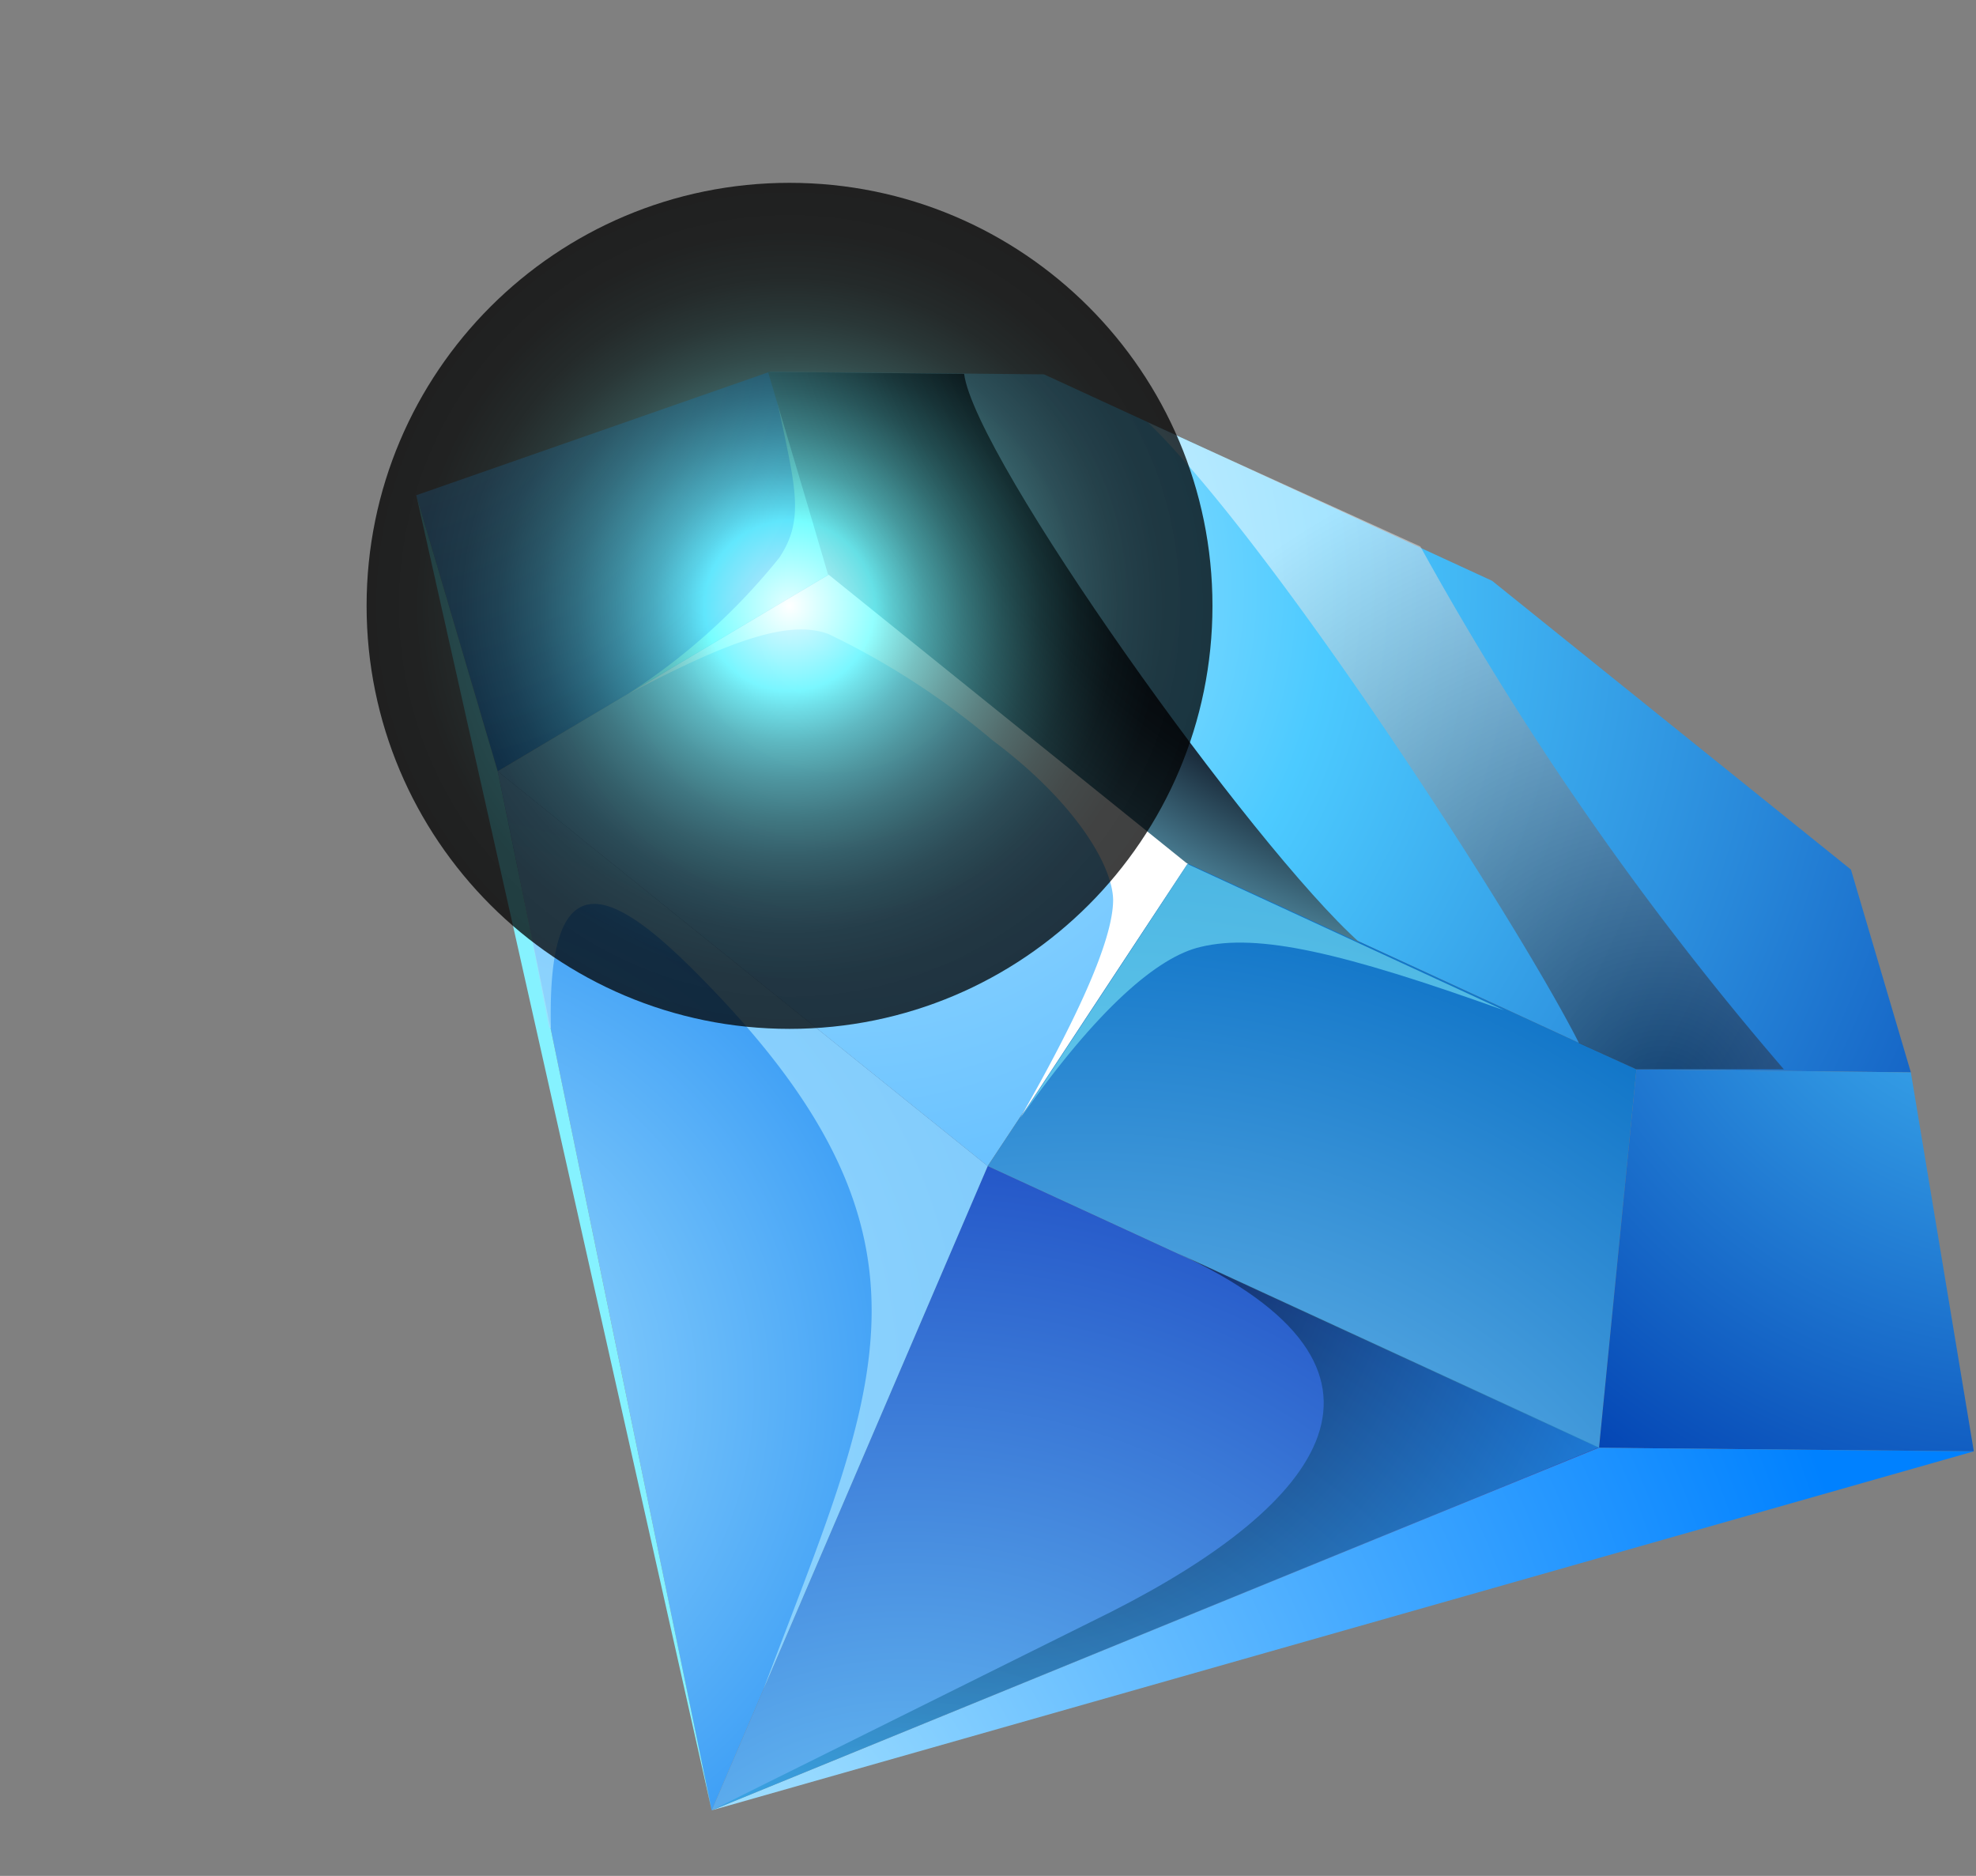 <svg xmlns="http://www.w3.org/2000/svg" width="59" height="56" fill="none"><rect width="100%" height="100%" fill="#808080" stroke="none"/><g clip-path="url(#a)"><path fill="url(#b)" fill-rule="evenodd" d="m44.55 17.337 10.716 8.622 1.789 6.054-8.194-.092-13.377-6.16-10.717-8.623-1.789-6.039 8.194.076 13.377 6.162Z" clip-rule="evenodd"/><path fill="url(#c)" fill-rule="evenodd" d="m22.978 11.1-10.549 3.684 2.431 8.24 9.907-5.886-1.79-6.039Z" clip-rule="evenodd"/><path fill="url(#d)" fill-rule="evenodd" d="m24.767 17.138-9.907 5.886L29.49 34.81l5.993-9.05-10.716-8.623Z" clip-rule="evenodd"/><path fill="url(#e)" fill-rule="evenodd" d="m35.484 25.76 13.377 6.161-1.116 11.298-18.254-8.408 5.993-9.05Z" clip-rule="evenodd"/><path fill="url(#f)" fill-rule="evenodd" d="m57.055 32.013 1.88 11.313-11.19-.107 1.116-11.298 8.194.092Z" clip-rule="evenodd"/><path fill="url(#g)" fill-rule="evenodd" d="m14.86 23.024 6.39 31.02 8.24-19.233-14.63-11.787Z" clip-rule="evenodd"/><path fill="url(#h)" fill-rule="evenodd" d="m29.49 34.81 18.255 8.41L21.25 54.042l8.24-19.232Z" clip-rule="evenodd"/><path fill="url(#i)" fill-rule="evenodd" d="M58.935 43.326 21.251 54.043 47.745 43.22l11.19.107Z" clip-rule="evenodd"/><path fill="#85F2FF" fill-rule="evenodd" d="m12.43 14.784 8.82 39.26-6.39-31.02-2.43-8.24Z" clip-rule="evenodd"/><path fill="url(#j)" fill-rule="evenodd" d="M34.276 12.613c3.684 3.562 10.93 14.707 12.872 18.529l1.713.78h4.403a91.722 91.722 0 0 1-10.855-15.61l-8.133-3.7Z" clip-rule="evenodd" opacity=".5" style="mix-blend-mode:screen"/><path fill="#9FDFFF" fill-rule="evenodd" d="M16.45 30.698c-.138-5.55 2.17-3.883 4.586-1.406 7.644 7.812 5.06 12.322 1.758 21.143l6.697-15.624L14.86 23.024a398.323 398.323 0 0 1 1.529 7.644l.06.03Z" clip-rule="evenodd" opacity=".75" style="mix-blend-mode:screen"/><path fill="url(#k)" fill-rule="evenodd" d="M35.163 37.41c7.475 3.47 4.357 7.49-1.973 10.701l-11.94 5.932 26.495-10.84-12.582-5.793Z" clip-rule="evenodd" opacity=".5" style="mix-blend-mode:screen"/><path fill="#8FFCFF" fill-rule="evenodd" d="m24.767 17.138-1.636-5.52c.581 2.814.948 3.808.138 5.03a18.867 18.867 0 0 1-4.495 4.052l5.993-3.562Z" clip-rule="evenodd" style="mix-blend-mode:screen"/><path fill="#fff" fill-rule="evenodd" d="m35.484 25.76-10.702-8.622-5.993 3.562c3.058-1.62 4.8-2.201 5.947-1.773a22.932 22.932 0 0 1 4.908 3.18c2.476 1.85 3.577 3.745 3.592 4.754 0 1.254-1.177 3.715-2.767 6.497l5.03-7.644-.015.046Z" clip-rule="evenodd"/><path fill="#8FFCFF" fill-rule="evenodd" d="m35.483 25.76-5.03 7.644c2.324-3.317 4.128-4.846 5.397-5.137 1.712-.412 4.204.153 9.066 1.896l-9.433-4.357v-.046Z" clip-rule="evenodd" opacity=".5" style="mix-blend-mode:screen"/><path fill="url(#l)" fill-rule="evenodd" d="m28.849 11.16-5.917-.06 1.208 4.066.58 1.972 10.702 8.622 5.183 2.385C37.38 25.271 29.11 13.668 28.787 11.16h.062Z" clip-rule="evenodd" style="mix-blend-mode:screen"/><path fill="url(#m)" d="M23.574 30.714c6.974 0 12.628-5.654 12.628-12.628S30.548 5.458 23.574 5.458 10.946 11.11 10.946 18.086c0 6.974 5.654 12.628 12.628 12.628Z" opacity=".75" style="mix-blend-mode:screen"/></g><defs><radialGradient id="b" cx="0" cy="0" r="1" gradientTransform="translate(25.577 17.566) scale(42.791)" gradientUnits="userSpaceOnUse"><stop stop-color="#C4EEFF"/><stop offset=".33" stop-color="#4CCAFF"/><stop offset="1" stop-color="#003EB0"/></radialGradient><radialGradient id="c" cx="0" cy="0" r="1" gradientTransform="translate(11.252 9.142) scale(16.266)" gradientUnits="userSpaceOnUse"><stop stop-color="#A5E2FF"/><stop offset="1" stop-color="#218CF3"/></radialGradient><radialGradient id="d" cx="0" cy="0" r="1" gradientTransform="translate(24.965 18.605) scale(47.041)" gradientUnits="userSpaceOnUse"><stop stop-color="#A5E2FF"/><stop offset="1" stop-color="#08F"/></radialGradient><radialGradient id="e" cx="0" cy="0" r="1" gradientTransform="translate(32.564 56.138) scale(32.701)" gradientUnits="userSpaceOnUse"><stop stop-color="#A5E2FF"/><stop offset="1" stop-color="#0069C2"/></radialGradient><radialGradient id="f" cx="0" cy="0" r="1" gradientTransform="translate(61.03 25.103) scale(23.758)" gradientUnits="userSpaceOnUse"><stop stop-color="#4CCAFF"/><stop offset="1" stop-color="#003EB0"/></radialGradient><radialGradient id="g" cx="0" cy="0" r="1" gradientTransform="translate(11.283 41.522) scale(20.746)" gradientUnits="userSpaceOnUse"><stop stop-color="#A5E2FF"/><stop offset="1" stop-color="#218CF3"/></radialGradient><radialGradient id="h" cx="0" cy="0" r="1" gradientTransform="translate(26.983 60.953) scale(38.144)" gradientUnits="userSpaceOnUse"><stop stop-color="#77D6FF"/><stop offset="1" stop-color="#001FB0"/></radialGradient><radialGradient id="i" cx="0" cy="0" r="1" gradientTransform="translate(21.893 55.48) scale(34.612)" gradientUnits="userSpaceOnUse"><stop stop-color="#A5E2FF"/><stop offset="1" stop-color="#0081FF"/></radialGradient><radialGradient id="j" cx="0" cy="0" r="1" gradientTransform="translate(49.656 32.93) scale(20.195)" gradientUnits="userSpaceOnUse"><stop stop-color="#00000D"/><stop offset="1" stop-color="#fff"/></radialGradient><radialGradient id="k" cx="0" cy="0" r="1" gradientTransform="translate(29.246 35.59) scale(21.709)" gradientUnits="userSpaceOnUse"><stop offset=".31" stop-color="#00000D"/><stop offset="1" stop-color="#1CB4FF"/></radialGradient><radialGradient id="l" cx="0" cy="0" r="1" gradientTransform="translate(48.845 2.599) scale(35.239)" gradientUnits="userSpaceOnUse"><stop offset=".57" stop-color="#00000D"/><stop offset=".6" stop-color="#030613"/><stop offset=".63" stop-color="#0D1524"/><stop offset=".68" stop-color="#1C2F3F"/><stop offset=".72" stop-color="#315466"/><stop offset=".77" stop-color="#4C8298"/><stop offset=".82" stop-color="#6DBAD3"/><stop offset=".86" stop-color="#85E3FF"/></radialGradient><radialGradient id="m" cx="0" cy="0" r="1" gradientTransform="translate(23.574 18.086) scale(12.628)" gradientUnits="userSpaceOnUse"><stop stop-color="#fff"/><stop offset=".2" stop-color="#6EFFFF"/><stop offset=".24" stop-color="#61E1E1"/><stop offset=".32" stop-color="#4BADAD"/><stop offset=".41" stop-color="#377F7F"/><stop offset=".5" stop-color="#265858"/><stop offset=".59" stop-color="#183838"/><stop offset=".68" stop-color="#0D1F1F"/><stop offset=".77" stop-color="#060E0E"/><stop offset=".88" stop-color="#010303"/><stop offset="1"/></radialGradient><clipPath id="a"><path fill="#fff" d="M0 0h58.935v56H0z"/></clipPath></defs></svg>
